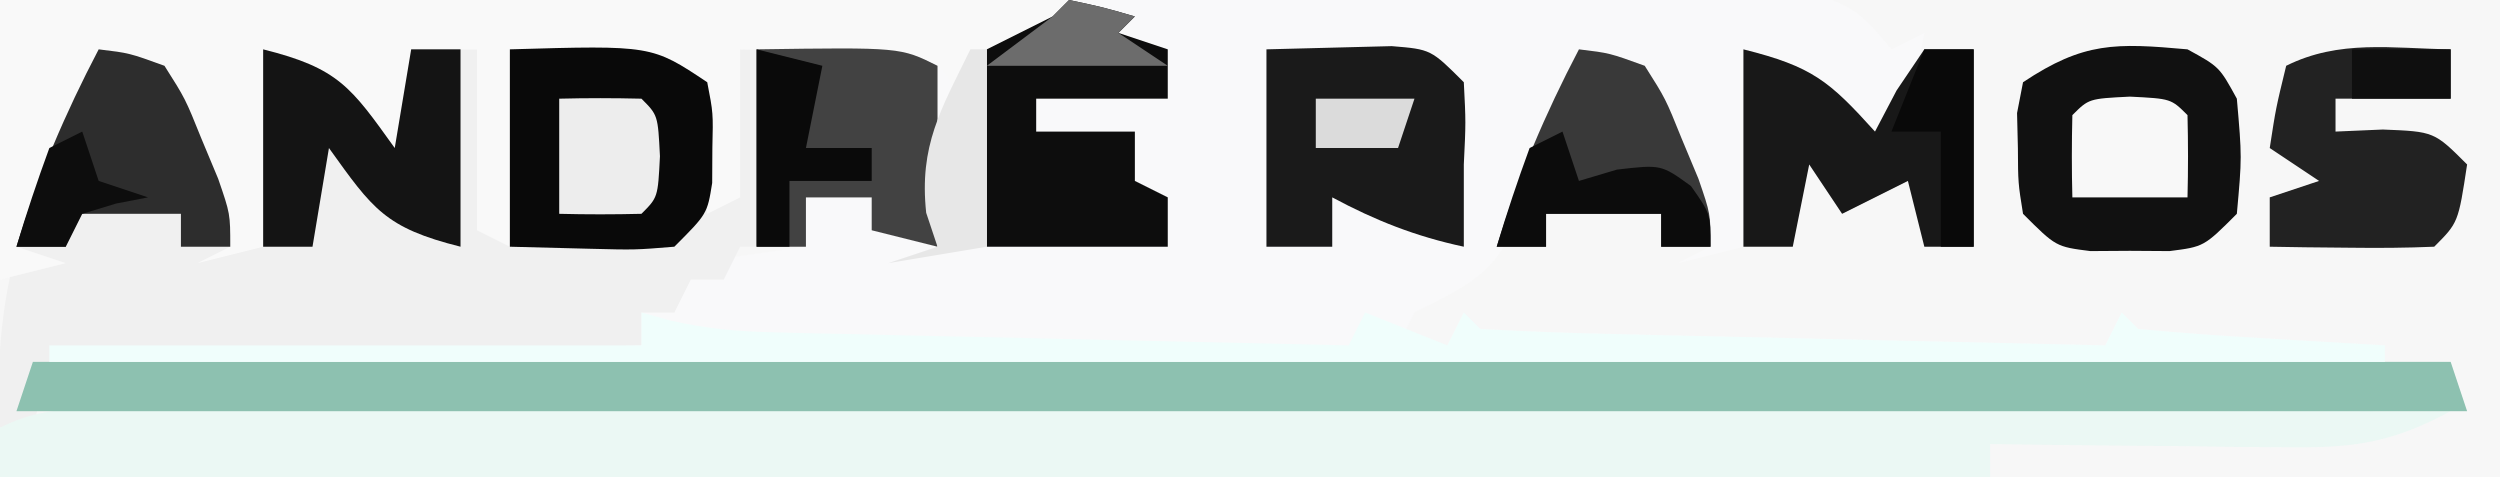 <?xml version="1.0" encoding="UTF-8"?>
<svg version="1.1" xmlns="http://www.w3.org/2000/svg" width="152" height="29">
<rect width="100%" height="100%" fill="#808080" stroke="none"/>
<path d="M0 0 C50.16 0 100.32 0 152 0 C152 9.57 152 19.14 152 29 C101.84 29 51.68 29 0 29 C0 19.43 0 9.86 0 0 Z " fill="#F7F7F7" transform="translate(0,0)"/>
<path d="M0 0 C14.551 -0.069 29.102 -0.123 43.654 -0.155 C50.41 -0.171 57.166 -0.192 63.922 -0.226 C70.438 -0.259 76.955 -0.277 83.471 -0.285 C85.961 -0.29 88.451 -0.301 90.941 -0.317 C94.42 -0.339 97.899 -0.342 101.378 -0.341 C102.933 -0.357 102.933 -0.357 104.519 -0.373 C105.466 -0.369 106.412 -0.365 107.387 -0.361 C108.21 -0.364 109.034 -0.366 109.882 -0.369 C112.474 0.083 113.358 0.998 115 3 C115.66 2.67 116.32 2.34 117 2 C116.436 5.27 115.5 6.826 113 9 C112.402 8.196 111.804 7.391 111.188 6.562 C109.191 3.777 109.191 3.777 106 3 C106 6.96 106 10.92 106 15 C104.68 15.33 103.36 15.66 102 16 C102.66 15.67 103.32 15.34 104 15 C103.242 13.182 102.468 11.371 101.688 9.562 C101.044 8.048 101.044 8.048 100.387 6.504 C99.197 3.69 99.197 3.69 96 3 C95.732 3.846 95.464 4.691 95.188 5.562 C91.495 16.253 91.495 16.253 86 19 C85.67 19.66 85.34 20.32 85 21 C85.99 21 86.98 21 88 21 C88.33 20.34 88.66 19.68 89 19 C89.33 19.33 89.66 19.66 90 20 C92.81 20.16 95.598 20.26 98.41 20.316 C99.252 20.337 100.094 20.358 100.962 20.379 C103.662 20.445 106.362 20.504 109.062 20.562 C110.889 20.606 112.715 20.649 114.541 20.693 C119.027 20.801 123.514 20.902 128 21 C128.33 20.34 128.66 19.68 129 19 C129.33 19.33 129.66 19.66 130 20 C132.526 20.237 135.031 20.422 137.562 20.562 C138.629 20.627 138.629 20.627 139.717 20.693 C141.478 20.8 143.239 20.9 145 21 C145 21.33 145 21.66 145 22 C98.14 22 51.28 22 3 22 C3 21.67 3 21.34 3 21 C14.88 21 26.76 21 39 21 C39 20.34 39 19.68 39 19 C39.66 19 40.32 19 41 19 C41.495 17.515 41.495 17.515 42 16 C45.465 15.505 45.465 15.505 49 15 C49 14.01 49 13.02 49 12 C50.32 12 51.64 12 53 12 C53.495 12.99 53.495 12.99 54 14 C54.99 14.33 55.98 14.66 57 15 C56.814 14.299 56.629 13.598 56.438 12.875 C55.948 9.661 56.338 7.164 57 4 C53.04 3.67 49.08 3.34 45 3 C45 5.97 45 8.94 45 12 C44.34 12.33 43.68 12.66 43 13 C42.805 10.949 42.609 8.898 42.414 6.848 C42.209 5.933 42.209 5.933 42 5 C39.704 3.852 37.923 3.692 35.375 3.438 C33.931 3.293 32.487 3.149 31 3 C31 6.96 31 10.92 31 15 C30.34 14.67 29.68 14.34 29 14 C29 10.37 29 6.74 29 3 C27.68 3 26.36 3 25 3 C25 5.31 25 7.62 25 10 C24.258 9.216 23.515 8.432 22.75 7.625 C20.028 4.769 20.028 4.769 16 3 C16 6.96 16 10.92 16 15 C14.68 15.33 13.36 15.66 12 16 C12.66 15.67 13.32 15.34 14 15 C13.242 13.182 12.468 11.371 11.688 9.562 C11.044 8.048 11.044 8.048 10.387 6.504 C9.197 3.69 9.197 3.69 6 3 C5.732 3.866 5.464 4.732 5.188 5.625 C4.029 8.918 2.618 11.911 1 15 C1.99 15.33 2.98 15.66 4 16 C2.68 16.33 1.36 16.66 0 17 C0 11.39 0 5.78 0 0 Z " fill="#F9F9FA" transform="translate(0,0)"/>
<path d="M0 0 C1.863 0.223 1.863 0.223 4 1 C5.23 2.996 5.23 2.996 6.188 5.438 C6.673 6.642 6.673 6.642 7.168 7.871 C7.443 8.574 7.717 9.276 8 10 C8.33 10.66 8.66 11.32 9 12 C9.33 8.04 9.66 4.08 10 0 C14.59 1.148 15.337 2.29 18 6 C18.33 4.02 18.66 2.04 19 0 C20.32 0 21.64 0 23 0 C23.33 3.63 23.66 7.26 24 11 C24.33 7.37 24.66 3.74 25 0 C33.625 -0.25 33.625 -0.25 37 2 C37.688 5.625 37.688 5.625 38 9 C38.33 6.03 38.66 3.06 39 0 C40.625 -0.027 42.25 -0.046 43.875 -0.062 C45.232 -0.08 45.232 -0.08 46.617 -0.098 C49 0 49 0 51 1 C51 4.63 51 8.26 51 12 C49.68 11.67 48.36 11.34 47 11 C47 10.34 47 9.68 47 9 C45.68 9 44.36 9 43 9 C43 9.99 43 10.98 43 12 C41.68 12 40.36 12 39 12 C38.67 12.66 38.34 13.32 38 14 C37.34 14 36.68 14 36 14 C35.67 14.66 35.34 15.32 35 16 C34.34 16 33.68 16 33 16 C33 16.66 33 17.32 33 18 C21.12 18.33 9.24 18.66 -3 19 C-3.33 20.32 -3.66 21.64 -4 23 C-4.66 23 -5.32 23 -6 23 C-6.574 14.104 -3.976 7.827 0 0 Z " fill="#F0F0F0" transform="translate(6,3)"/>
<path d="M0 0 C1.24 -0.001 2.479 -0.003 3.756 -0.004 C5.138 -0.001 6.519 0.003 7.9 0.007 C9.349 0.007 10.797 0.007 12.246 0.006 C16.186 0.006 20.125 0.012 24.065 0.019 C28.18 0.025 32.294 0.026 36.409 0.027 C44.204 0.03 51.999 0.038 59.794 0.048 C68.667 0.059 77.54 0.065 86.413 0.07 C104.668 0.08 122.923 0.098 141.179 0.12 C137.746 1.965 135.461 2.357 131.538 2.316 C130.468 2.309 129.398 2.303 128.296 2.296 C127.185 2.279 126.074 2.263 124.929 2.245 C123.802 2.236 122.676 2.227 121.515 2.218 C118.736 2.194 115.957 2.161 113.179 2.12 C113.179 2.78 113.179 3.44 113.179 4.12 C73.249 4.12 33.319 4.12 -7.821 4.12 C-7.821 3.13 -7.821 2.14 -7.821 1.12 C-5.119 -0.231 -3.027 -0.003 0 0 Z " fill="#EBF8F4" transform="translate(7.821,24.88)"/>
<path d="M0 0 C48.51 0 97.02 0 147 0 C147.33 0.99 147.66 1.98 148 3 C98.83 3 49.66 3 -1 3 C-0.67 2.01 -0.34 1.02 0 0 Z " fill="#8DC1B0" transform="translate(2,22)"/>
<path d="M0 0 C21.45 0 42.9 0 65 0 C65.495 1.485 65.495 1.485 66 3 C63.69 3 61.38 3 59 3 C59 4.65 59 6.3 59 8 C58.796 7.355 58.593 6.711 58.383 6.047 C57.133 3.688 57.133 3.688 54.18 3.391 C53.089 3.344 51.999 3.298 50.875 3.25 C49.231 3.165 49.231 3.165 47.555 3.078 C46.712 3.052 45.869 3.027 45 3 C45 5.97 45 8.94 45 12 C44.34 12.33 43.68 12.66 43 13 C42.805 10.949 42.609 8.898 42.414 6.848 C42.209 5.933 42.209 5.933 42 5 C39.704 3.852 37.923 3.692 35.375 3.438 C33.931 3.293 32.487 3.149 31 3 C31 6.96 31 10.92 31 15 C30.34 14.67 29.68 14.34 29 14 C29 10.37 29 6.74 29 3 C27.68 3 26.36 3 25 3 C25 5.31 25 7.62 25 10 C24.258 9.216 23.515 8.432 22.75 7.625 C20.028 4.769 20.028 4.769 16 3 C16 6.96 16 10.92 16 15 C14.68 15.33 13.36 15.66 12 16 C12.66 15.67 13.32 15.34 14 15 C13.242 13.182 12.468 11.371 11.688 9.562 C11.044 8.048 11.044 8.048 10.387 6.504 C9.197 3.69 9.197 3.69 6 3 C5.732 3.866 5.464 4.732 5.188 5.625 C4.029 8.918 2.618 11.911 1 15 C1.99 15.33 2.98 15.66 4 16 C2.68 16.33 1.36 16.66 0 17 C0 11.39 0 5.78 0 0 Z " fill="#F9F9F9" transform="translate(0,0)"/>
<path d="M0 0 C0.577 0.161 1.154 0.322 1.748 0.487 C3.913 0.98 5.819 1.155 8.034 1.205 C9.205 1.235 9.205 1.235 10.399 1.266 C11.232 1.282 12.064 1.299 12.922 1.316 C14.212 1.348 14.212 1.348 15.528 1.379 C18.269 1.445 21.009 1.504 23.75 1.562 C25.611 1.606 27.471 1.649 29.332 1.693 C33.888 1.8 38.444 1.902 43 2 C43.33 1.34 43.66 0.68 44 0 C45.65 0.66 47.3 1.32 49 2 C49.33 1.34 49.66 0.68 50 0 C50.495 0.495 50.495 0.495 51 1 C53.81 1.16 56.598 1.26 59.41 1.316 C60.252 1.337 61.094 1.358 61.962 1.379 C64.662 1.445 67.362 1.504 70.062 1.562 C71.889 1.606 73.715 1.649 75.541 1.693 C80.027 1.801 84.514 1.902 89 2 C89.33 1.34 89.66 0.68 90 0 C90.495 0.495 90.495 0.495 91 1 C93.526 1.237 96.031 1.422 98.562 1.562 C99.273 1.606 99.984 1.649 100.717 1.693 C102.478 1.8 104.239 1.9 106 2 C106 2.33 106 2.66 106 3 C59.14 3 12.28 3 -36 3 C-36 2.67 -36 2.34 -36 2 C-24.12 2 -12.24 2 0 2 C0 1.34 0 0.68 0 0 Z " fill="#F0FEFC" transform="translate(39,19)"/>
<path d="M0 0 C1.938 1.062 1.938 1.062 3 3 C3.312 6.562 3.312 6.562 3 10 C1 12 1 12 -1.094 12.266 C-1.888 12.26 -2.682 12.255 -3.5 12.25 C-4.294 12.255 -5.088 12.26 -5.906 12.266 C-8 12 -8 12 -10 10 C-10.301 8.125 -10.301 8.125 -10.312 6 C-10.329 5.299 -10.346 4.598 -10.363 3.875 C-10.243 3.256 -10.124 2.638 -10 2 C-6.305 -0.463 -4.367 -0.39 0 0 Z " fill="#111111" transform="translate(133,3)"/>
<path d="M0 0 C8.625 -0.25 8.625 -0.25 12 2 C12.363 3.875 12.363 3.875 12.312 6 C12.309 6.701 12.305 7.402 12.301 8.125 C12 10 12 10 10 12 C7.617 12.195 7.617 12.195 4.875 12.125 C2.462 12.063 2.462 12.063 0 12 C0 8.04 0 4.08 0 0 Z " fill="#090909" transform="translate(31,3)"/>
<path d="M0 0 C1.609 -0.041 3.217 -0.083 4.875 -0.125 C5.78 -0.148 6.685 -0.171 7.617 -0.195 C10 0 10 0 12 2 C12.125 4.438 12.125 4.438 12 7 C12 7.99 12 8.98 12 10 C12 10.66 12 11.32 12 12 C9.071 11.372 6.639 10.414 4 9 C4 9.99 4 10.98 4 12 C2.68 12 1.36 12 0 12 C0 8.04 0 4.08 0 0 Z " fill="#1A1A1A" transform="translate(77,3)"/>
<path d="M0 0 C8.75 -0.125 8.75 -0.125 11 1 C11 4.63 11 8.26 11 12 C9.68 11.67 8.36 11.34 7 11 C7 10.34 7 9.68 7 9 C5.68 9 4.36 9 3 9 C3 9.99 3 10.98 3 12 C2.01 12 1.02 12 0 12 C0 8.04 0 4.08 0 0 Z " fill="#424242" transform="translate(46,3)"/>
<path d="M0 0 C2.062 0.438 2.062 0.438 4 1 C3.67 1.33 3.34 1.66 3 2 C3.99 2.33 4.98 2.66 6 3 C6 3.99 6 4.98 6 6 C3.36 6 0.72 6 -2 6 C-2 6.66 -2 7.32 -2 8 C-0.02 8 1.96 8 4 8 C4 8.99 4 9.98 4 11 C4.66 11.33 5.32 11.66 6 12 C6 12.99 6 13.98 6 15 C2.37 15 -1.26 15 -5 15 C-5 11.04 -5 7.08 -5 3 C-3.68 2.34 -2.36 1.68 -1 1 C-0.67 0.67 -0.34 0.34 0 0 Z " fill="#0D0D0D" transform="translate(65,0)"/>
<path d="M0 0 C4.192 1.048 5.216 1.918 8 5 C8.65 3.763 8.65 3.763 9.312 2.5 C9.869 1.675 10.426 0.85 11 0 C11.99 0 12.98 0 14 0 C14 3.96 14 7.92 14 12 C13.01 12 12.02 12 11 12 C10.67 10.68 10.34 9.36 10 8 C8.02 8.99 8.02 8.99 6 10 C5.34 9.01 4.68 8.02 4 7 C3.67 8.65 3.34 10.3 3 12 C2.01 12 1.02 12 0 12 C0 8.04 0 4.08 0 0 Z " fill="#181818" transform="translate(106,3)"/>
<path d="M0 0 C0 0.99 0 1.98 0 3 C-2.31 3 -4.62 3 -7 3 C-7 3.66 -7 4.32 -7 5 C-6.051 4.959 -5.103 4.918 -4.125 4.875 C-1 5 -1 5 1 7 C0.464 10.536 0.464 10.536 -1 12 C-2.686 12.072 -4.375 12.084 -6.062 12.062 C-6.982 12.053 -7.901 12.044 -8.848 12.035 C-9.558 12.024 -10.268 12.012 -11 12 C-11 11.01 -11 10.02 -11 9 C-10.01 8.67 -9.02 8.34 -8 8 C-8.99 7.34 -9.98 6.68 -11 6 C-10.625 3.562 -10.625 3.562 -10 1 C-6.785 -0.607 -3.564 -0.057 0 0 Z " fill="#222222" transform="translate(149,3)"/>
<path d="M0 0 C4.59 1.148 5.337 2.29 8 6 C8.33 4.02 8.66 2.04 9 0 C9.99 0 10.98 0 12 0 C12 3.96 12 7.92 12 12 C7.41 10.852 6.663 9.71 4 6 C3.67 7.98 3.34 9.96 3 12 C2.01 12 1.02 12 0 12 C0 8.04 0 4.08 0 0 Z " fill="#141414" transform="translate(16,3)"/>
<path d="M0 0 C1.859 0.223 1.859 0.223 4 1 C5.266 2.996 5.266 2.996 6.25 5.438 C6.585 6.241 6.92 7.044 7.266 7.871 C8 10 8 10 8 12 C7.01 12 6.02 12 5 12 C5 11.34 5 10.68 5 10 C2.69 10 0.38 10 -2 10 C-2 10.66 -2 11.32 -2 12 C-2.99 12 -3.98 12 -5 12 C-3.689 7.766 -2.056 3.926 0 0 Z " fill="#2D2D2D" transform="translate(6,3)"/>
<path d="M0 0 C1.859 0.223 1.859 0.223 4 1 C5.266 2.996 5.266 2.996 6.25 5.438 C6.585 6.241 6.92 7.044 7.266 7.871 C8 10 8 10 8 12 C7.01 12 6.02 12 5 12 C5 11.34 5 10.68 5 10 C2.69 10 0.38 10 -2 10 C-2 10.66 -2 11.32 -2 12 C-2.99 12 -3.98 12 -5 12 C-3.689 7.766 -2.056 3.926 0 0 Z " fill="#393939" transform="translate(96,3)"/>
<path d="M0 0 C0.33 0.99 0.66 1.98 1 3 C1.763 2.773 2.526 2.546 3.312 2.312 C6 2 6 2 7.812 3.312 C9 5 9 5 9 7 C8.01 7 7.02 7 6 7 C6 6.34 6 5.68 6 5 C3.69 5 1.38 5 -1 5 C-1 5.66 -1 6.32 -1 7 C-1.99 7 -2.98 7 -4 7 C-3.398 4.98 -2.727 2.979 -2 1 C-1.34 0.67 -0.68 0.34 0 0 Z " fill="#0C0C0C" transform="translate(95,8)"/>
<path d="M0 0 C1.32 0.33 2.64 0.66 4 1 C3.67 2.65 3.34 4.3 3 6 C4.32 6 5.64 6 7 6 C7 6.66 7 7.32 7 8 C5.35 8 3.7 8 2 8 C2 9.32 2 10.64 2 12 C1.34 12 0.68 12 0 12 C0 8.04 0 4.08 0 0 Z " fill="#0A0A0A" transform="translate(46,3)"/>
<path d="M0 0 C2.5 0.125 2.5 0.125 3.5 1.125 C3.541 2.791 3.543 4.459 3.5 6.125 C1.19 6.125 -1.12 6.125 -3.5 6.125 C-3.543 4.459 -3.541 2.791 -3.5 1.125 C-2.5 0.125 -2.5 0.125 0 0 Z " fill="#F8F8F8" transform="translate(129.5,5.875)"/>
<path d="M0 0 C1.666 -0.043 3.334 -0.041 5 0 C6 1 6 1 6.125 3.5 C6 6 6 6 5 7 C3.334 7.041 1.666 7.043 0 7 C0 4.69 0 2.38 0 0 Z " fill="#EDEDED" transform="translate(34,6)"/>
<path d="M0 0 C0.33 0 0.66 0 1 0 C1 3.96 1 7.92 1 12 C-0.98 12.33 -2.96 12.66 -5 13 C-4.01 12.67 -3.02 12.34 -2 12 C-2.227 11.319 -2.454 10.639 -2.688 9.938 C-3.123 5.845 -1.798 3.669 0 0 Z " fill="#E7E7E7" transform="translate(59,3)"/>
<path d="M0 0 C0.99 0 1.98 0 3 0 C3 3.96 3 7.92 3 12 C2.34 12 1.68 12 1 12 C1 9.69 1 7.38 1 5 C0.01 5 -0.98 5 -2 5 C-1.34 3.35 -0.68 1.7 0 0 Z " fill="#090909" transform="translate(117,3)"/>
<path d="M0 0 C0.33 0.99 0.66 1.98 1 3 C1.99 3.33 2.98 3.66 4 4 C3.361 4.124 2.721 4.247 2.062 4.375 C1.042 4.684 1.042 4.684 0 5 C-0.33 5.66 -0.66 6.32 -1 7 C-1.99 7 -2.98 7 -4 7 C-3.398 4.98 -2.727 2.979 -2 1 C-1.34 0.67 -0.68 0.34 0 0 Z " fill="#0D0D0D" transform="translate(5,8)"/>
<path d="M0 0 C2.062 0.438 2.062 0.438 4 1 C3.67 1.33 3.34 1.66 3 2 C3.99 2.66 4.98 3.32 6 4 C2.37 4 -1.26 4 -5 4 C-3.68 3.01 -2.36 2.02 -1 1 C-0.67 0.67 -0.34 0.34 0 0 Z " fill="#6C6C6C" transform="translate(65,0)"/>
<path d="M0 0 C1.98 0 3.96 0 6 0 C6 0.99 6 1.98 6 3 C4.02 3 2.04 3 0 3 C0 2.01 0 1.02 0 0 Z " fill="#0F0F0F" transform="translate(143,3)"/>
<path d="M0 0 C1.98 0 3.96 0 6 0 C5.67 0.99 5.34 1.98 5 3 C3.35 3 1.7 3 0 3 C0 2.01 0 1.02 0 0 Z " fill="#DBDBDB" transform="translate(80,6)"/>
</svg>
